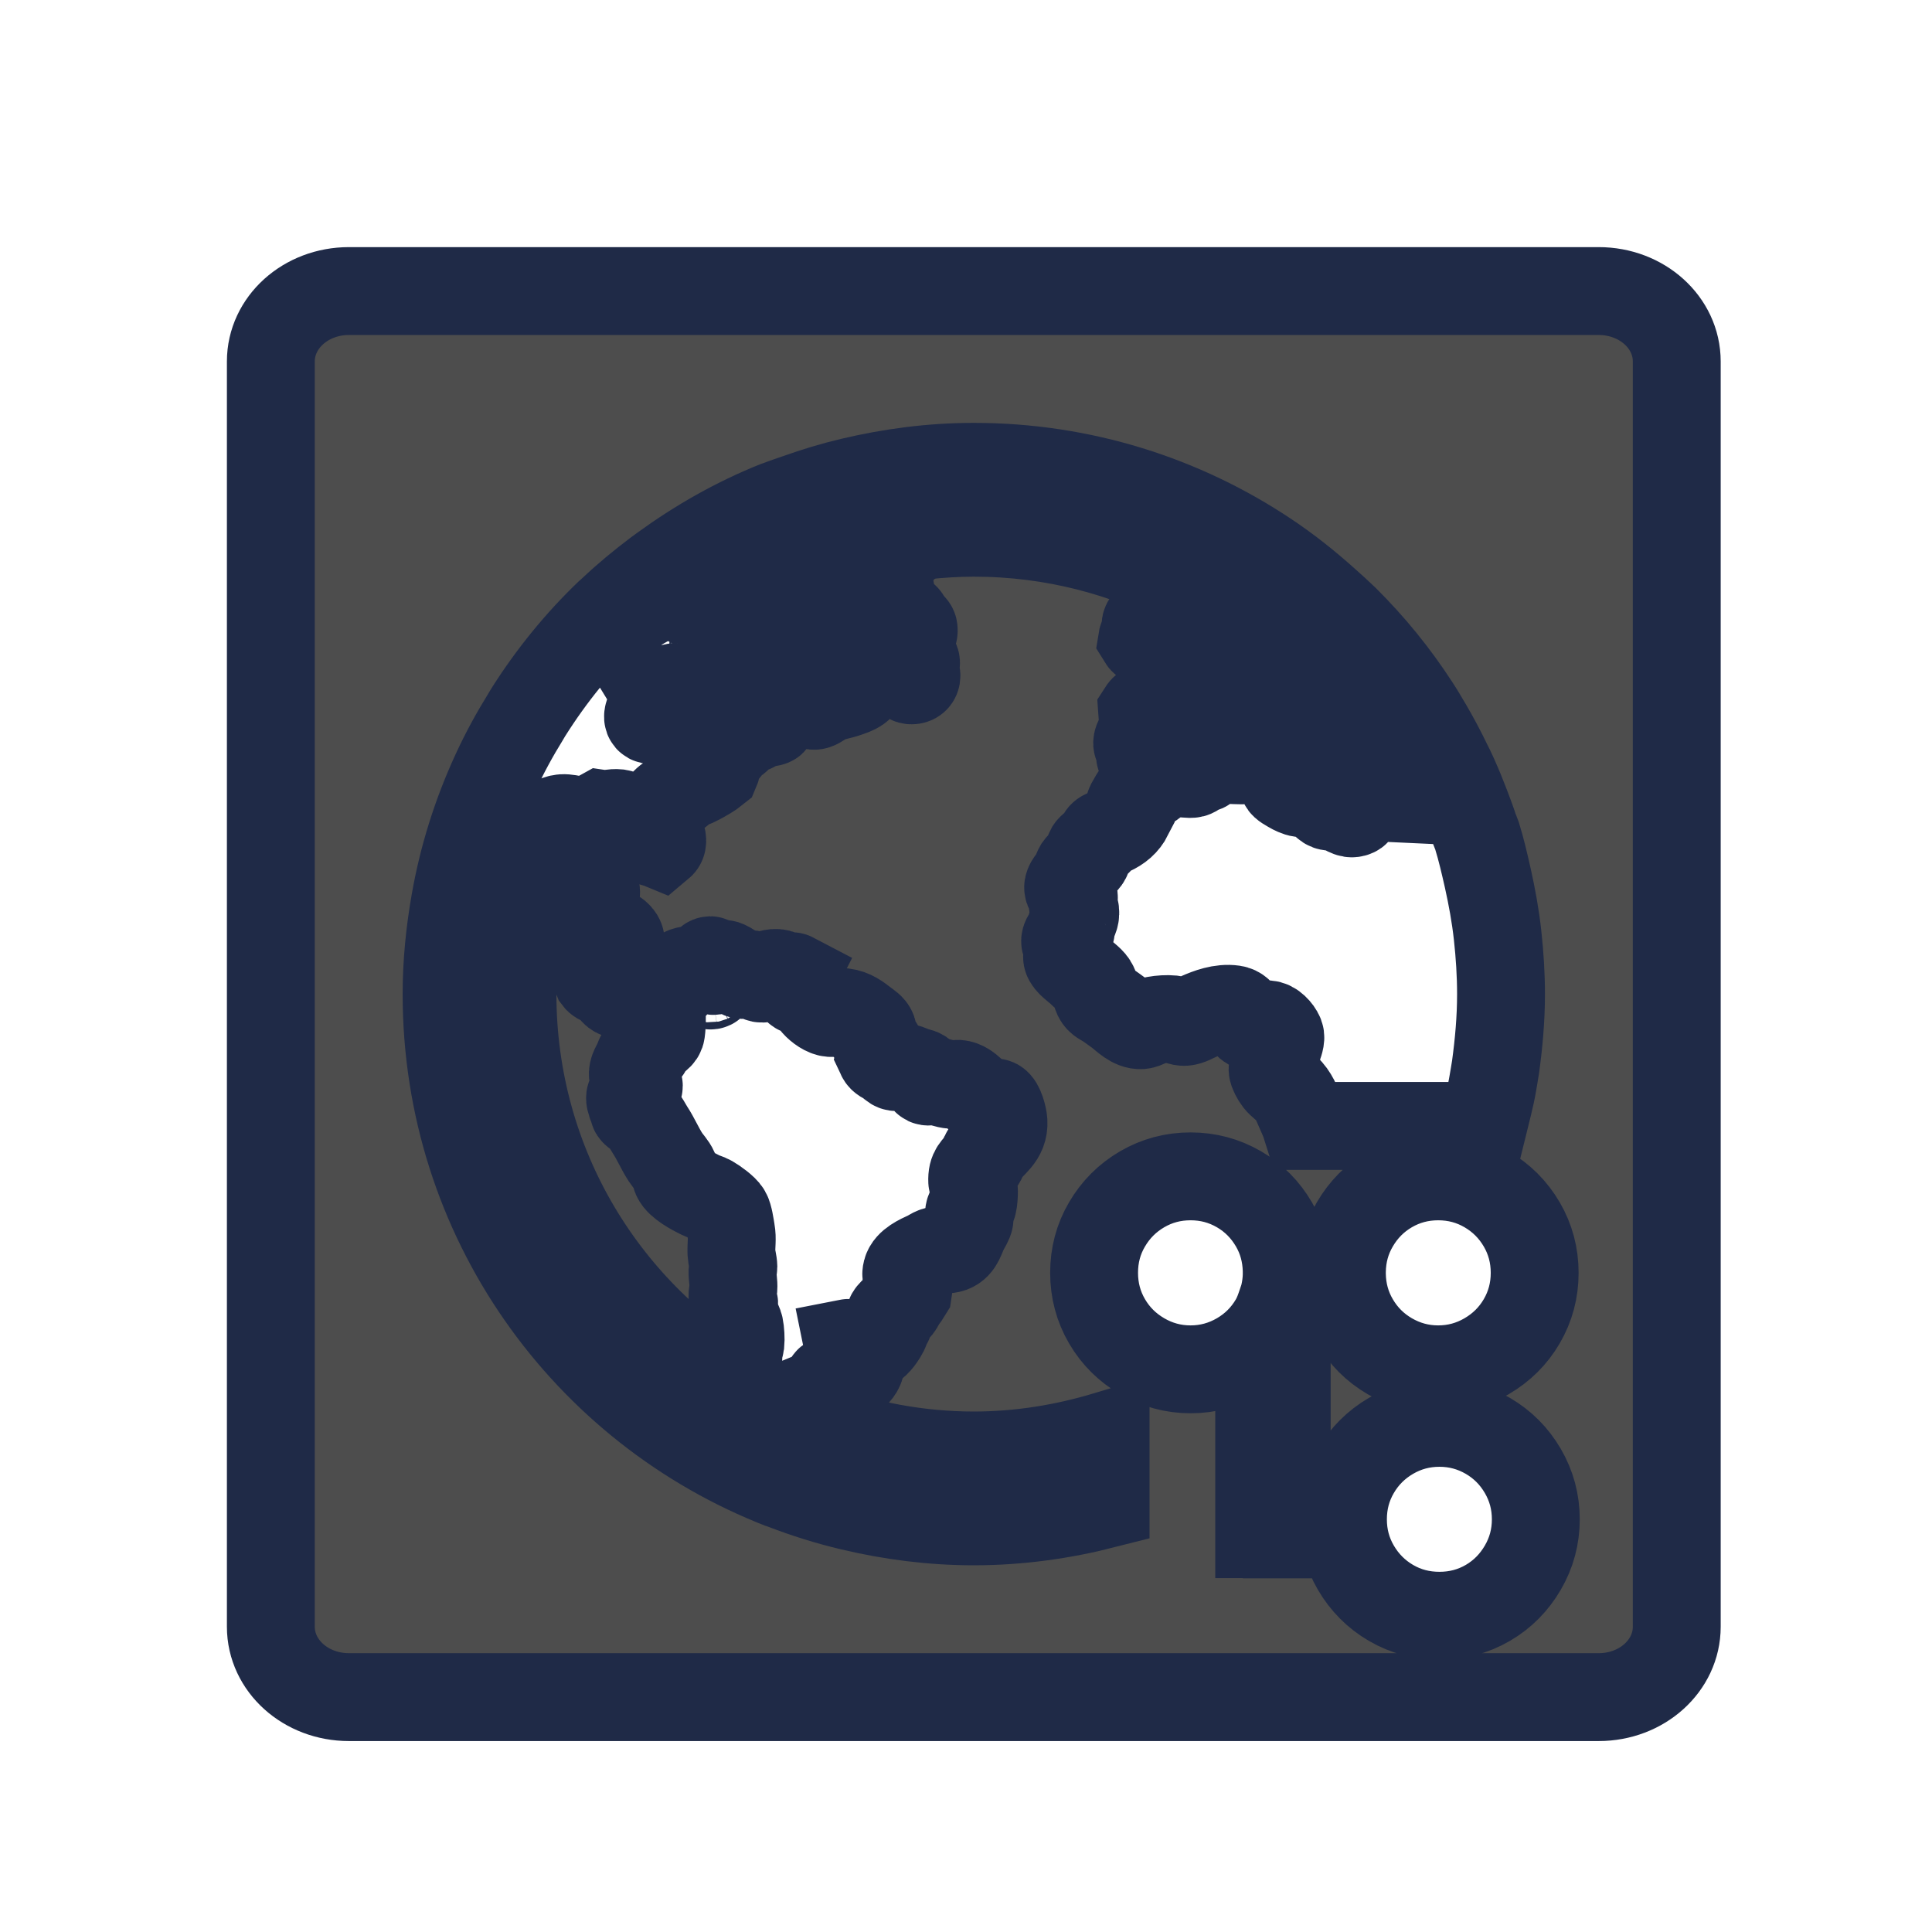 <?xml version="1.0" encoding="UTF-8" standalone="no"?>
<svg xmlns="http://www.w3.org/2000/svg" width="22" height="22" version="1.1">
 <g transform="translate(-326,-534.362)">
  <g transform="translate(-1,1)">
   <g transform="translate(-0.8,1.626)">
    <g transform="translate(1,-1)">
     <g transform="matrix(1.111,0,0,1,-37.755,-0.626)">
      <g transform="matrix(0.667,0,0,0.667,70.952,189.83)">
       <g transform="translate(27.682,0.128)">
        <g>
         <g transform="matrix(1.5,0,0,1.5,360.889,-1034.874)">
          <g transform="translate(-412.883,512.004)">
           <g transform="translate(341.797,500.252)">
            <g transform="translate(-392.988,-511.278)">
             <g transform="matrix(1.333,0,0,1.333,-61.89,-165.997)">
              <g transform="translate(341.797,500.252)">
               <g transform="translate(-392.988,-511.278)">
                <g transform="translate(0.42,0.035)" style="stroke:#1f2a47;stroke-opacity:1">
                 <g transform="translate(440.362,509.625)">
                  <g style="stroke:#1f2a47;stroke-opacity:1" transform="matrix(0.521,0,0,0.521,-0.77,19.353)">
                   <g transform="translate(-400.505,-509.146)">
                    <g transform="matrix(1.004,0,0,1.004,11.267,17.846)">
                     <g transform="matrix(1.526,0,0,1.526,376.499,-1040.174)">
                      <g transform="matrix(1.153,0,0,1.153,-4.834,-156.433)">
                       <g>
                        <g transform="matrix(0.815,0,0,0.815,-323.2,584.909)">
                         <g transform="translate(341.797,500.252)">
                          <g transform="translate(-392.988,-511.278)">
                           <g transform="translate(0.42,0.035)" style="stroke:#1f2a47;stroke-opacity:1">
                            <g transform="translate(440.362,509.625)">
                             <g style="stroke:#1f2a47;stroke-opacity:1" transform="matrix(0.521,0,0,0.521,-0.77,19.353)">
                              <g transform="translate(-400.505,-509.146)">
                               <g transform="matrix(0.768,0,0,0.768,156.469,138.506)">
                                <path style="opacity:1;fill:#4d4d4d;fill-opacity:1;" d="M 3.889 3 C 3.396 3 3 3.358 3 3.801 L 3 18.199 C 3 18.642 3.396 19 3.889 19 L 18.111 19 C 18.604 19 19 18.642 19 18.199 L 19 3.801 C 19 3.358 18.604 3 18.111 3 L 3.889 3 z M 11 5 C 12.234 5 13.378 5.372 14.33 6.006 C 14.568 6.164 14.79 6.341 15.002 6.531 C 15.002 6.531 15.004 6.533 15.004 6.533 C 15.077 6.598 15.151 6.664 15.221 6.732 C 15.372 6.882 15.516 7.04 15.65 7.205 C 15.785 7.371 15.91 7.543 16.027 7.723 C 16.074 7.794 16.117 7.868 16.16 7.941 C 16.161 7.943 16.163 7.945 16.164 7.947 C 16.248 8.09 16.326 8.237 16.398 8.387 C 16.418 8.427 16.439 8.467 16.457 8.508 C 16.458 8.511 16.46 8.513 16.461 8.516 C 16.463 8.519 16.463 8.524 16.465 8.527 C 16.513 8.634 16.558 8.743 16.6 8.854 C 16.633 8.941 16.666 9.028 16.695 9.117 C 16.705 9.145 16.718 9.171 16.727 9.199 C 16.776 9.357 16.813 9.519 16.85 9.682 C 16.897 9.894 16.937 10.11 16.961 10.33 C 16.985 10.55 17 10.773 17 11 C 17 11.282 16.975 11.557 16.938 11.828 C 16.929 11.888 16.918 11.948 16.908 12.008 C 16.88 12.176 16.835 12.337 16.795 12.5 L 14.781 12.5 C 14.77 12.465 14.755 12.426 14.742 12.398 C 14.691 12.288 14.661 12.187 14.588 12.104 C 14.548 12.058 14.494 12.025 14.461 11.982 C 14.434 11.948 14.401 11.884 14.4 11.857 C 14.4 11.829 14.423 11.81 14.432 11.781 C 14.442 11.744 14.443 11.676 14.457 11.617 C 14.463 11.59 14.494 11.526 14.488 11.482 C 14.483 11.441 14.418 11.361 14.365 11.348 C 14.295 11.33 14.225 11.369 14.137 11.361 C 14.061 11.313 14.065 11.188 13.955 11.172 C 13.811 11.151 13.665 11.209 13.566 11.252 C 13.509 11.277 13.451 11.313 13.4 11.316 C 13.353 11.319 13.306 11.292 13.26 11.287 C 13.2 11.281 13.124 11.286 13.064 11.297 C 13.007 11.307 12.955 11.35 12.904 11.354 C 12.807 11.361 12.715 11.264 12.654 11.217 C 12.617 11.188 12.578 11.164 12.543 11.137 C 12.506 11.107 12.459 11.091 12.43 11.062 C 12.39 11.024 12.39 10.957 12.369 10.906 C 12.345 10.847 12.271 10.803 12.215 10.746 C 12.172 10.704 12.073 10.64 12.062 10.586 C 12.057 10.558 12.076 10.526 12.074 10.496 C 12.072 10.452 12.038 10.428 12.039 10.396 C 12.04 10.352 12.091 10.318 12.104 10.281 C 12.11 10.262 12.107 10.235 12.113 10.211 C 12.127 10.16 12.162 10.129 12.154 10.055 C 12.151 10.025 12.124 9.997 12.123 9.959 C 12.122 9.933 12.142 9.919 12.139 9.895 C 12.135 9.852 12.079 9.844 12.074 9.795 C 12.068 9.744 12.123 9.702 12.154 9.645 C 12.169 9.619 12.177 9.58 12.189 9.561 C 12.218 9.518 12.264 9.497 12.285 9.455 C 12.301 9.424 12.306 9.379 12.32 9.355 C 12.339 9.326 12.373 9.309 12.408 9.27 C 12.437 9.238 12.449 9.2 12.469 9.186 C 12.494 9.167 12.533 9.163 12.561 9.15 C 12.653 9.108 12.721 9.052 12.766 8.963 C 12.752 8.882 12.771 8.849 12.805 8.793 C 12.835 8.741 12.858 8.694 12.91 8.664 C 12.973 8.629 13.032 8.625 13.076 8.559 C 13.098 8.525 13.128 8.468 13.129 8.434 C 13.129 8.384 13.079 8.32 13.035 8.312 C 12.99 8.305 12.92 8.348 12.895 8.299 C 12.886 8.283 12.898 8.246 12.895 8.229 C 12.889 8.196 12.861 8.173 12.859 8.148 C 12.857 8.101 12.906 8.052 12.92 7.998 C 12.939 7.924 12.919 7.866 12.914 7.781 C 12.984 7.671 13.14 7.728 13.295 7.738 C 13.318 7.741 13.346 7.732 13.371 7.732 C 13.463 7.734 13.535 7.762 13.566 7.682 C 13.578 7.652 13.59 7.54 13.582 7.512 C 13.574 7.478 13.508 7.391 13.477 7.371 C 13.427 7.339 13.355 7.354 13.326 7.297 C 13.349 7.198 13.459 7.281 13.525 7.258 C 13.559 7.246 13.558 7.187 13.588 7.178 C 13.608 7.171 13.634 7.198 13.662 7.197 C 13.686 7.197 13.774 7.152 13.797 7.137 C 13.829 7.115 13.839 7.071 13.867 7.053 C 13.886 7.041 13.911 7.04 13.932 7.031 C 13.974 7.013 14.028 6.978 14.057 6.943 C 14.098 6.894 14.118 6.83 14.168 6.82 C 14.17 6.82 14.173 6.821 14.176 6.82 C 13.969 6.663 13.753 6.518 13.523 6.393 C 13.516 6.402 13.507 6.411 13.506 6.426 C 13.512 6.471 13.592 6.443 13.602 6.486 C 13.594 6.533 13.553 6.54 13.553 6.574 C 13.553 6.604 13.613 6.662 13.643 6.701 C 13.665 6.73 13.703 6.75 13.723 6.779 C 13.74 6.805 13.744 6.836 13.758 6.85 C 13.784 6.875 13.843 6.88 13.848 6.916 C 13.853 6.964 13.787 6.984 13.797 7.037 C 13.728 7.091 13.614 7.062 13.502 7.076 C 13.451 7.083 13.395 7.132 13.342 7.09 C 13.329 7.056 13.385 7.051 13.391 7.02 C 13.387 6.99 13.351 6.995 13.342 6.971 C 13.356 6.932 13.401 6.924 13.396 6.865 C 13.424 6.835 13.478 6.846 13.486 6.805 C 13.492 6.776 13.47 6.741 13.441 6.725 C 13.425 6.715 13.399 6.719 13.381 6.709 C 13.332 6.682 13.316 6.628 13.287 6.615 C 13.291 6.56 13.272 6.522 13.287 6.486 C 13.296 6.465 13.361 6.403 13.396 6.391 C 13.426 6.38 13.45 6.375 13.475 6.367 C 12.738 5.974 11.897 5.75 11 5.75 C 10.805 5.75 10.613 5.763 10.424 5.783 C 10.419 5.786 10.415 5.791 10.412 5.793 C 10.395 5.801 10.31 5.842 10.281 5.838 C 10.269 5.836 10.26 5.819 10.25 5.809 C 10.205 5.815 10.16 5.823 10.115 5.83 C 10.137 5.859 10.169 5.877 10.17 5.918 C 10.172 5.986 10.134 5.991 10.076 6.033 C 10.035 6.016 9.999 5.993 9.945 5.988 C 9.913 6.026 9.998 6.039 9.971 6.088 C 9.89 6.105 9.827 6.065 9.754 6.043 C 9.731 6.036 9.699 6.038 9.68 6.027 C 9.651 6.011 9.642 5.965 9.619 5.939 C 9.495 5.973 9.373 6.01 9.252 6.053 C 9.29 6.065 9.324 6.077 9.369 6.074 C 9.393 6.073 9.425 6.049 9.449 6.053 C 9.498 6.06 9.528 6.12 9.564 6.148 C 9.597 6.173 9.632 6.164 9.641 6.197 C 9.631 6.253 9.591 6.256 9.596 6.309 C 9.599 6.354 9.646 6.388 9.67 6.393 C 9.706 6.399 9.758 6.381 9.795 6.363 C 9.862 6.332 9.921 6.236 9.977 6.248 C 10.021 6.258 10.054 6.399 10.061 6.449 C 10.068 6.503 10.054 6.544 10.057 6.594 C 10.063 6.678 10.168 6.669 10.221 6.713 C 10.237 6.726 10.243 6.762 10.256 6.779 C 10.281 6.813 10.312 6.811 10.316 6.848 C 10.326 6.934 10.238 6.943 10.246 7.039 C 10.228 7.076 10.182 7.073 10.186 7.123 C 10.191 7.202 10.305 7.143 10.336 7.205 C 10.353 7.238 10.334 7.263 10.322 7.311 C 10.361 7.357 10.359 7.43 10.291 7.43 C 10.249 7.43 10.237 7.385 10.195 7.375 C 10.172 7.37 10.141 7.37 10.111 7.365 C 10.086 7.361 10.053 7.353 10.029 7.35 C 9.967 7.342 9.902 7.36 9.865 7.324 C 9.925 7.245 10.005 7.168 10.082 7.1 C 10.105 7.079 10.152 7.064 10.141 7.023 C 10.098 6.986 10.046 7.026 10.006 7.049 C 9.964 7.073 9.913 7.108 9.865 7.115 C 9.782 7.127 9.673 7.091 9.605 7.135 C 9.596 7.173 9.682 7.158 9.67 7.215 C 9.637 7.22 9.606 7.222 9.58 7.199 C 9.556 7.178 9.57 7.147 9.555 7.135 C 9.529 7.114 9.434 7.108 9.391 7.115 C 9.338 7.124 9.292 7.154 9.285 7.199 C 9.348 7.229 9.452 7.171 9.475 7.246 C 9.44 7.308 9.358 7.34 9.369 7.424 C 9.373 7.456 9.412 7.499 9.439 7.504 C 9.467 7.509 9.483 7.483 9.51 7.484 C 9.538 7.487 9.531 7.52 9.564 7.516 C 9.613 7.495 9.64 7.426 9.695 7.43 C 9.762 7.51 9.635 7.549 9.564 7.574 C 9.484 7.603 9.381 7.619 9.32 7.645 C 9.288 7.658 9.167 7.776 9.15 7.686 C 9.138 7.62 9.209 7.64 9.225 7.586 C 9.147 7.571 9.074 7.618 9.004 7.645 C 8.903 7.683 8.733 7.707 8.709 7.82 C 8.705 7.843 8.72 7.885 8.705 7.9 C 8.693 7.913 8.619 7.915 8.588 7.926 C 8.54 7.942 8.499 7.976 8.469 7.984 C 8.446 7.991 8.413 7.991 8.398 7.996 C 8.359 8.012 8.345 8.066 8.299 8.102 C 8.28 8.116 8.24 8.126 8.225 8.141 C 8.199 8.166 8.194 8.232 8.148 8.242 C 8.119 8.245 8.096 8.22 8.068 8.236 C 8.065 8.3 8.092 8.387 8.064 8.451 C 8.005 8.499 7.939 8.534 7.863 8.576 C 7.821 8.6 7.783 8.607 7.732 8.633 C 7.697 8.651 7.664 8.692 7.623 8.717 C 7.527 8.773 7.412 8.84 7.412 8.982 C 7.412 9.013 7.429 9.046 7.434 9.082 C 7.437 9.103 7.432 9.125 7.434 9.148 C 7.44 9.201 7.477 9.267 7.434 9.303 C 7.366 9.275 7.28 9.267 7.232 9.219 C 7.22 9.169 7.257 9.127 7.252 9.082 C 7.247 9.046 7.198 8.981 7.168 8.977 C 7.138 8.972 7.108 9.005 7.076 9.004 C 7.039 9.001 7.005 8.947 6.957 8.941 C 6.887 8.933 6.836 8.958 6.758 8.947 C 6.682 8.988 6.659 9.06 6.566 9.053 C 6.534 9.05 6.505 9.025 6.467 9.018 C 6.426 9.009 6.363 8.995 6.32 8.998 C 6.238 9.004 6.179 9.059 6.109 9.098 C 6.007 9.363 5.92 9.639 5.861 9.924 C 5.876 9.954 5.887 9.984 5.896 9.994 C 5.922 10.022 5.998 10.064 6.041 10.064 C 6.078 10.065 6.121 10.046 6.156 10.039 C 6.197 10.032 6.248 10.03 6.285 10.018 C 6.393 9.983 6.374 9.838 6.482 9.789 C 6.53 9.767 6.583 9.764 6.666 9.76 C 6.693 9.782 6.705 9.82 6.701 9.854 C 6.698 9.879 6.675 9.901 6.662 9.938 C 6.651 9.97 6.648 10.007 6.637 10.033 C 6.622 10.067 6.59 10.091 6.578 10.123 C 6.571 10.144 6.573 10.171 6.566 10.189 C 6.555 10.222 6.511 10.245 6.531 10.279 C 6.638 10.322 6.77 10.266 6.863 10.283 C 6.903 10.29 6.983 10.34 6.982 10.4 C 6.982 10.446 6.946 10.474 6.941 10.523 C 6.935 10.586 6.909 10.664 6.906 10.715 C 6.902 10.798 7.029 10.94 7.117 10.939 C 7.212 10.938 7.268 10.845 7.383 10.895 C 7.421 10.911 7.462 10.974 7.504 10.971 C 7.538 10.968 7.59 10.907 7.613 10.865 C 7.642 10.814 7.643 10.772 7.693 10.746 C 7.747 10.718 7.791 10.731 7.859 10.705 C 7.89 10.694 7.916 10.673 7.943 10.654 C 7.968 10.638 7.993 10.595 8.023 10.625 C 8.063 10.665 7.974 10.686 8.008 10.729 C 8.077 10.765 8.114 10.659 8.164 10.658 C 8.18 10.658 8.235 10.692 8.264 10.711 C 8.303 10.737 8.317 10.773 8.359 10.781 C 8.387 10.787 8.432 10.77 8.471 10.775 C 8.522 10.783 8.551 10.825 8.59 10.824 C 8.637 10.823 8.659 10.771 8.699 10.764 C 8.788 10.747 8.82 10.775 8.859 10.83 C 8.903 10.838 8.905 10.78 8.945 10.801 C 8.923 10.844 8.951 10.864 8.969 10.9 C 8.98 10.924 8.98 10.941 8.99 10.951 C 9.014 10.974 9.061 10.974 9.096 10.996 C 9.133 11.019 9.153 11.061 9.195 11.109 C 9.239 11.159 9.313 11.211 9.371 11.215 C 9.426 11.218 9.47 11.2 9.516 11.205 C 9.619 11.218 9.683 11.27 9.756 11.326 C 9.796 11.357 9.835 11.379 9.848 11.416 C 9.857 11.442 9.851 11.477 9.861 11.506 C 9.883 11.568 9.974 11.599 9.941 11.707 C 9.956 11.739 9.989 11.749 10.025 11.771 C 10.055 11.789 10.08 11.826 10.111 11.83 C 10.132 11.833 10.152 11.825 10.17 11.826 C 10.227 11.83 10.267 11.852 10.316 11.871 C 10.347 11.883 10.386 11.887 10.406 11.9 C 10.432 11.918 10.435 11.977 10.467 11.992 C 10.487 12.002 10.534 11.988 10.568 11.992 C 10.622 11.998 10.694 12.03 10.742 12.031 C 10.772 12.032 10.796 12.02 10.822 12.021 C 10.945 12.031 11.014 12.177 11.133 12.221 C 11.169 12.235 11.229 12.225 11.254 12.236 C 11.298 12.256 11.334 12.391 11.338 12.451 C 11.348 12.633 11.21 12.692 11.129 12.812 C 11.112 12.838 11.102 12.877 11.078 12.912 C 11.03 12.983 10.976 12.999 10.982 13.129 C 10.984 13.165 11.002 13.199 11.002 13.238 C 11.002 13.287 10.999 13.349 10.988 13.393 C 10.98 13.426 10.952 13.452 10.947 13.482 C 10.942 13.513 10.955 13.537 10.951 13.562 C 10.947 13.591 10.92 13.633 10.898 13.674 C 10.852 13.759 10.84 13.86 10.746 13.895 C 10.691 13.915 10.617 13.903 10.557 13.924 C 10.532 13.932 10.501 13.955 10.471 13.969 C 10.384 14.009 10.26 14.064 10.236 14.154 C 10.215 14.234 10.267 14.297 10.252 14.389 C 10.236 14.416 10.215 14.444 10.191 14.475 C 10.17 14.503 10.16 14.536 10.137 14.564 C 10.107 14.602 10.059 14.619 10.041 14.67 C 10.035 14.687 10.039 14.707 10.031 14.734 C 10.028 14.744 10.009 14.762 10 14.781 C 9.992 14.799 9.994 14.819 9.986 14.834 C 9.963 14.88 9.895 14.986 9.846 15 C 9.742 15.029 9.632 14.957 9.561 14.971 C 9.571 15.021 9.607 15.016 9.631 15.051 C 9.644 15.072 9.651 15.099 9.67 15.121 C 9.692 15.147 9.712 15.158 9.715 15.188 C 9.721 15.249 9.673 15.311 9.641 15.332 C 9.611 15.352 9.549 15.362 9.496 15.371 C 9.459 15.377 9.363 15.379 9.346 15.402 C 9.32 15.437 9.359 15.522 9.34 15.557 C 9.302 15.63 9.203 15.554 9.15 15.576 C 9.146 15.614 9.159 15.654 9.189 15.672 C 9.221 15.69 9.27 15.667 9.291 15.703 C 9.281 15.753 9.226 15.758 9.215 15.807 C 9.216 15.854 9.231 15.867 9.225 15.896 C 9.222 15.912 9.206 15.916 9.195 15.926 C 9.758 16.131 10.364 16.25 11 16.25 C 11.523 16.25 12.024 16.167 12.5 16.025 L 12.5 16.805 C 12.02 16.928 11.52 17 11 17 C 10.522 17 10.058 16.939 9.613 16.834 C 9.61 16.833 9.608 16.833 9.605 16.832 C 9.342 16.77 9.086 16.689 8.838 16.594 C 8.833 16.592 8.827 16.592 8.822 16.59 C 8.821 16.589 8.82 16.589 8.818 16.588 C 6.581 15.718 5 13.553 5 11 C 5 10.642 5.036 10.292 5.096 9.951 C 5.186 9.437 5.342 8.947 5.553 8.488 C 5.556 8.482 5.558 8.477 5.561 8.471 C 5.66 8.256 5.773 8.049 5.896 7.85 C 5.908 7.831 5.918 7.811 5.93 7.793 C 6.192 7.378 6.501 6.997 6.854 6.66 C 6.862 6.652 6.872 6.645 6.881 6.637 C 7.044 6.482 7.218 6.339 7.398 6.203 C 7.423 6.185 7.446 6.168 7.471 6.15 C 7.865 5.864 8.293 5.62 8.752 5.436 C 8.753 5.435 8.754 5.436 8.756 5.436 C 8.835 5.404 8.916 5.378 8.996 5.35 C 9.195 5.279 9.399 5.217 9.607 5.168 C 10.055 5.062 10.519 5 11 5 z M 9.113 6.104 C 8.757 6.24 8.417 6.41 8.104 6.617 C 8.144 6.637 8.19 6.659 8.229 6.664 C 8.297 6.673 8.373 6.644 8.383 6.699 C 8.392 6.752 8.318 6.771 8.312 6.805 C 8.35 6.854 8.289 6.877 8.289 6.92 C 8.289 6.955 8.33 7.007 8.367 7.01 C 8.418 7.014 8.493 6.961 8.514 6.91 C 8.538 6.85 8.526 6.768 8.572 6.725 C 8.806 6.731 9.003 6.618 8.988 6.379 C 8.987 6.355 8.976 6.325 8.98 6.299 C 8.988 6.26 9.054 6.229 9.045 6.18 C 9.08 6.169 9.096 6.136 9.113 6.104 z M 13.168 6.668 C 13.229 6.662 13.296 6.687 13.301 6.725 C 13.306 6.762 13.267 6.766 13.252 6.809 C 13.238 6.847 13.252 6.893 13.234 6.92 C 13.219 6.942 13.181 6.941 13.152 6.949 C 13.089 6.968 12.967 7.044 12.916 6.961 C 12.923 6.917 12.966 6.906 12.98 6.869 C 12.981 6.84 12.951 6.826 12.955 6.795 C 12.961 6.758 12.991 6.771 13.031 6.756 C 13.061 6.745 13.073 6.709 13.111 6.686 C 13.128 6.675 13.148 6.671 13.168 6.668 z M 7.662 7.25 C 7.581 7.229 7.467 7.31 7.373 7.336 C 7.32 7.35 7.27 7.35 7.258 7.395 C 7.305 7.473 7.4 7.378 7.469 7.391 C 7.504 7.397 7.524 7.446 7.559 7.451 C 7.582 7.455 7.719 7.44 7.729 7.436 C 7.828 7.393 7.708 7.262 7.662 7.25 z M 7.854 7.492 C 7.814 7.489 7.773 7.507 7.758 7.525 C 7.756 7.555 7.781 7.561 7.779 7.592 C 7.731 7.627 7.755 7.742 7.803 7.746 C 7.854 7.751 7.881 7.617 7.949 7.605 C 7.974 7.601 7.987 7.621 8.02 7.617 C 8.059 7.586 8.04 7.523 7.998 7.512 C 7.982 7.508 7.96 7.523 7.934 7.521 C 7.905 7.519 7.877 7.494 7.854 7.492 z M 7.627 7.506 C 7.585 7.504 7.516 7.524 7.492 7.541 C 7.47 7.556 7.456 7.595 7.434 7.623 C 7.41 7.651 7.383 7.673 7.363 7.697 C 7.345 7.72 7.243 7.864 7.322 7.881 C 7.356 7.888 7.427 7.82 7.434 7.793 C 7.456 7.701 7.497 7.635 7.568 7.592 C 7.61 7.567 7.651 7.571 7.658 7.518 C 7.653 7.512 7.641 7.506 7.627 7.506 z M 14.758 7.537 C 14.739 7.531 14.711 7.556 14.699 7.572 C 14.675 7.681 14.764 7.69 14.805 7.738 C 14.833 7.772 14.845 7.82 14.873 7.842 C 14.903 7.865 14.946 7.861 14.984 7.877 C 15.011 7.888 15.027 7.922 15.053 7.938 C 15.101 7.967 15.178 7.971 15.184 8.027 C 15.154 8.048 15.087 7.997 15.064 8.047 C 15.059 8.079 15.088 8.096 15.088 8.127 C 15.087 8.176 15.034 8.231 14.984 8.223 C 14.979 8.193 15.011 8.17 15.01 8.139 C 15.008 8.075 14.878 7.976 14.812 7.947 C 14.782 7.933 14.746 7.932 14.719 7.916 C 14.67 7.888 14.585 7.821 14.555 7.781 C 14.519 7.734 14.487 7.648 14.408 7.652 C 14.376 7.654 14.349 7.684 14.322 7.697 C 14.298 7.709 14.273 7.722 14.248 7.738 C 14.219 7.758 14.195 7.776 14.168 7.777 C 14.105 7.78 14.052 7.73 13.998 7.742 C 13.98 7.746 13.965 7.761 13.943 7.781 C 13.943 7.81 13.951 7.829 13.947 7.861 C 13.931 7.89 13.881 7.89 13.846 7.908 C 13.794 7.936 13.749 7.992 13.707 8.033 C 13.68 8.06 13.656 8.082 13.652 8.104 C 13.65 8.12 13.667 8.152 13.662 8.174 C 13.658 8.198 13.612 8.247 13.582 8.268 C 13.564 8.28 13.54 8.282 13.521 8.293 C 13.482 8.316 13.465 8.347 13.432 8.354 C 13.344 8.37 13.185 8.335 13.186 8.428 C 13.186 8.489 13.271 8.491 13.322 8.488 C 13.393 8.485 13.453 8.502 13.492 8.492 C 13.519 8.485 13.548 8.456 13.576 8.443 C 13.594 8.435 13.613 8.434 13.627 8.428 C 13.657 8.413 13.674 8.388 13.697 8.377 C 13.743 8.356 13.828 8.341 13.877 8.338 C 13.944 8.333 14.016 8.345 14.104 8.338 C 14.135 8.335 14.164 8.316 14.197 8.312 C 14.252 8.308 14.323 8.333 14.367 8.332 C 14.398 8.331 14.431 8.302 14.467 8.303 C 14.507 8.303 14.551 8.332 14.559 8.357 C 14.563 8.372 14.551 8.396 14.555 8.418 C 14.561 8.454 14.591 8.469 14.59 8.492 C 14.587 8.524 14.509 8.565 14.52 8.602 C 14.526 8.625 14.58 8.651 14.607 8.668 C 14.636 8.685 14.685 8.709 14.719 8.713 C 14.747 8.717 14.772 8.704 14.799 8.707 C 14.842 8.712 14.912 8.741 14.939 8.76 C 14.986 8.793 14.981 8.844 15.035 8.863 C 15.058 8.872 15.099 8.866 15.129 8.873 C 15.202 8.889 15.257 8.95 15.311 8.943 C 15.394 8.934 15.356 8.855 15.365 8.799 C 15.387 8.671 15.636 8.677 15.686 8.764 C 15.708 8.769 15.73 8.77 15.752 8.771 C 15.684 8.626 15.61 8.486 15.529 8.348 C 15.486 8.33 15.46 8.294 15.461 8.232 C 15.418 8.168 15.363 8.122 15.324 8.068 C 15.31 8.049 15.29 8.016 15.285 7.986 C 15.284 7.98 15.286 7.973 15.287 7.967 C 15.251 7.916 15.212 7.866 15.174 7.816 C 15.16 7.81 15.147 7.802 15.135 7.797 C 15.076 7.769 15.001 7.742 14.959 7.707 C 14.929 7.682 14.915 7.64 14.889 7.623 C 14.866 7.609 14.838 7.612 14.818 7.598 C 14.791 7.579 14.795 7.547 14.76 7.537 L 14.758 7.537 z M 8.221 7.688 C 8.195 7.688 8.166 7.692 8.143 7.693 C 8.11 7.697 8.071 7.704 8.068 7.729 C 8.12 7.752 8.263 7.767 8.279 7.701 C 8.269 7.691 8.246 7.688 8.221 7.688 z M 7.896 7.809 C 7.845 7.81 7.798 7.837 7.754 7.842 C 7.719 7.846 7.654 7.835 7.662 7.887 C 7.669 7.929 7.735 7.914 7.773 7.902 C 7.853 7.877 7.903 7.855 7.949 7.816 C 7.931 7.81 7.914 7.808 7.896 7.809 z M 14.422 7.809 C 14.433 7.805 14.444 7.809 14.457 7.822 C 14.463 7.865 14.445 7.885 14.422 7.898 C 14.372 7.89 14.389 7.819 14.422 7.809 z M 14.408 7.949 C 14.456 7.936 14.492 7.984 14.473 8.088 C 14.456 8.13 14.386 8.185 14.354 8.123 C 14.365 8.074 14.358 8.038 14.357 7.982 C 14.375 7.964 14.392 7.954 14.408 7.949 z M 14.834 8.225 L 14.836 8.225 C 14.88 8.227 14.929 8.233 14.965 8.232 C 14.951 8.271 14.948 8.32 14.918 8.342 C 14.836 8.327 14.759 8.308 14.723 8.248 C 14.748 8.227 14.79 8.223 14.834 8.225 z M 5.951 10.26 C 5.899 10.261 5.846 10.311 5.799 10.311 C 5.769 10.537 5.75 10.765 5.75 11 C 5.75 12.958 6.814 14.656 8.395 15.559 C 8.389 15.54 8.38 15.523 8.379 15.502 C 8.378 15.48 8.389 15.454 8.385 15.432 C 8.374 15.364 8.299 15.308 8.295 15.24 C 8.293 15.208 8.316 15.18 8.32 15.145 C 8.324 15.121 8.317 15.095 8.32 15.07 C 8.325 15.039 8.34 15.009 8.344 14.98 C 8.35 14.925 8.344 14.831 8.334 14.785 C 8.322 14.727 8.274 14.678 8.268 14.615 C 8.265 14.592 8.275 14.553 8.273 14.523 C 8.271 14.496 8.257 14.472 8.254 14.441 C 8.251 14.413 8.261 14.384 8.264 14.35 C 8.269 14.287 8.252 14.217 8.254 14.154 C 8.255 14.136 8.264 14.122 8.264 14.104 C 8.263 14.052 8.245 14.001 8.242 13.949 C 8.238 13.854 8.254 13.785 8.238 13.697 C 8.227 13.631 8.213 13.53 8.189 13.488 C 8.163 13.442 8.055 13.364 8.002 13.334 C 7.967 13.314 7.927 13.306 7.889 13.287 C 7.807 13.247 7.649 13.163 7.613 13.082 C 7.603 13.059 7.603 13.028 7.592 13.002 C 7.57 12.951 7.525 12.907 7.492 12.857 C 7.43 12.763 7.38 12.644 7.316 12.547 C 7.284 12.497 7.258 12.442 7.223 12.402 C 7.202 12.379 7.135 12.357 7.127 12.322 C 7.116 12.276 7.083 12.211 7.088 12.176 C 7.095 12.128 7.188 12.089 7.188 12.045 C 7.187 12.008 7.137 11.988 7.127 11.957 C 7.102 11.881 7.142 11.835 7.172 11.771 C 7.182 11.751 7.191 11.717 7.201 11.701 C 7.219 11.674 7.257 11.665 7.281 11.635 C 7.295 11.618 7.304 11.584 7.322 11.561 C 7.36 11.51 7.422 11.491 7.438 11.445 C 7.45 11.408 7.457 11.222 7.441 11.16 C 7.433 11.124 7.399 11.095 7.387 11.061 C 7.364 11 7.359 10.935 7.297 10.936 C 7.258 10.936 7.23 10.979 7.205 11.006 C 7.199 11.042 7.203 11.079 7.166 11.09 C 7.109 11.107 7.088 11.03 7.021 11.01 C 6.995 11.002 6.952 11.004 6.936 10.996 C 6.887 10.974 6.871 10.903 6.82 10.875 C 6.778 10.852 6.741 10.859 6.715 10.824 C 6.705 10.8 6.714 10.757 6.711 10.725 C 6.656 10.693 6.611 10.573 6.547 10.545 C 6.505 10.526 6.438 10.528 6.385 10.51 C 6.36 10.501 6.34 10.49 6.314 10.484 C 6.282 10.477 6.251 10.477 6.227 10.465 C 6.127 10.416 6.074 10.256 5.951 10.26 z M 7.988 10.826 C 7.952 10.843 7.97 10.908 8.008 10.902 C 8.047 10.896 8.036 10.804 7.988 10.826 z M 13.467 13.074 C 13.666 13.074 13.849 13.123 14.018 13.221 C 14.186 13.319 14.318 13.453 14.416 13.621 C 14.509 13.781 14.556 13.955 14.561 14.143 L 14.561 14.012 L 15.189 14.012 L 15.189 14.156 C 15.192 13.963 15.24 13.785 15.336 13.621 C 15.434 13.453 15.566 13.319 15.734 13.221 C 15.902 13.123 16.086 13.074 16.285 13.074 C 16.484 13.074 16.668 13.123 16.836 13.221 C 17.004 13.319 17.138 13.453 17.236 13.621 C 17.334 13.789 17.383 13.973 17.383 14.172 C 17.383 14.371 17.334 14.555 17.236 14.723 C 17.138 14.891 17.004 15.023 16.836 15.121 C 16.668 15.219 16.484 15.27 16.285 15.27 C 16.086 15.27 15.903 15.219 15.734 15.121 C 15.566 15.023 15.434 14.891 15.336 14.723 C 15.24 14.559 15.192 14.38 15.189 14.188 L 15.189 14.326 L 14.561 14.326 L 14.561 14.953 L 14.561 16.834 L 15.201 16.834 L 15.201 16.977 C 15.201 16.777 15.25 16.594 15.348 16.426 C 15.446 16.258 15.58 16.125 15.748 16.027 C 15.916 15.929 16.1 15.879 16.299 15.879 C 16.498 15.879 16.681 15.929 16.85 16.027 C 17.018 16.125 17.15 16.258 17.248 16.426 C 17.346 16.594 17.396 16.777 17.396 16.977 C 17.396 17.176 17.346 17.359 17.248 17.527 C 17.15 17.695 17.018 17.83 16.85 17.928 C 16.681 18.026 16.498 18.074 16.299 18.074 C 16.1 18.074 15.916 18.026 15.748 17.928 C 15.58 17.83 15.446 17.695 15.348 17.527 C 15.25 17.359 15.201 17.176 15.201 16.977 L 15.201 17.148 L 14.561 17.148 L 14.561 17.146 L 14.248 17.146 L 14.248 14.953 C 14.317 14.884 14.368 14.804 14.416 14.723 C 14.318 14.891 14.186 15.023 14.018 15.121 C 13.849 15.219 13.666 15.27 13.467 15.27 C 13.268 15.27 13.084 15.219 12.916 15.121 C 12.748 15.023 12.614 14.891 12.516 14.723 C 12.418 14.555 12.369 14.371 12.369 14.172 C 12.369 13.973 12.417 13.789 12.516 13.621 C 12.614 13.453 12.748 13.319 12.916 13.221 C 13.084 13.123 13.268 13.074 13.467 13.074 z M 14.416 14.723 C 14.454 14.659 14.478 14.589 14.502 14.518 C 14.479 14.588 14.454 14.657 14.416 14.723 z M 14.502 14.518 C 14.513 14.485 14.526 14.452 14.533 14.418 C 14.525 14.453 14.513 14.485 14.502 14.518 z M 14.533 14.418 C 14.54 14.386 14.556 14.36 14.561 14.326 L 14.561 14.201 C 14.559 14.276 14.549 14.348 14.533 14.418 z M 14.561 14.201 C 14.561 14.191 14.564 14.182 14.564 14.172 C 14.564 14.162 14.561 14.153 14.561 14.143 L 14.561 14.201 z M 15.189 14.188 L 15.189 14.156 C 15.189 14.162 15.188 14.166 15.188 14.172 C 15.188 14.177 15.189 14.182 15.189 14.188 z" transform="matrix(2.25,0,0,2.5,383.821,496.298)"/>
                               </g>
                              </g>
                             </g>
                            </g>
                           </g>
                          </g>
                         </g>
                        </g>
                       </g>
                      </g>
                     </g>
                    </g>
                   </g>
                  </g>
                 </g>
                </g>
               </g>
              </g>
             </g>
            </g>
           </g>
          </g>
         </g>
        </g>
       </g>
      </g>
     </g>
    </g>
   </g>
  </g>
 </g>
</svg>

